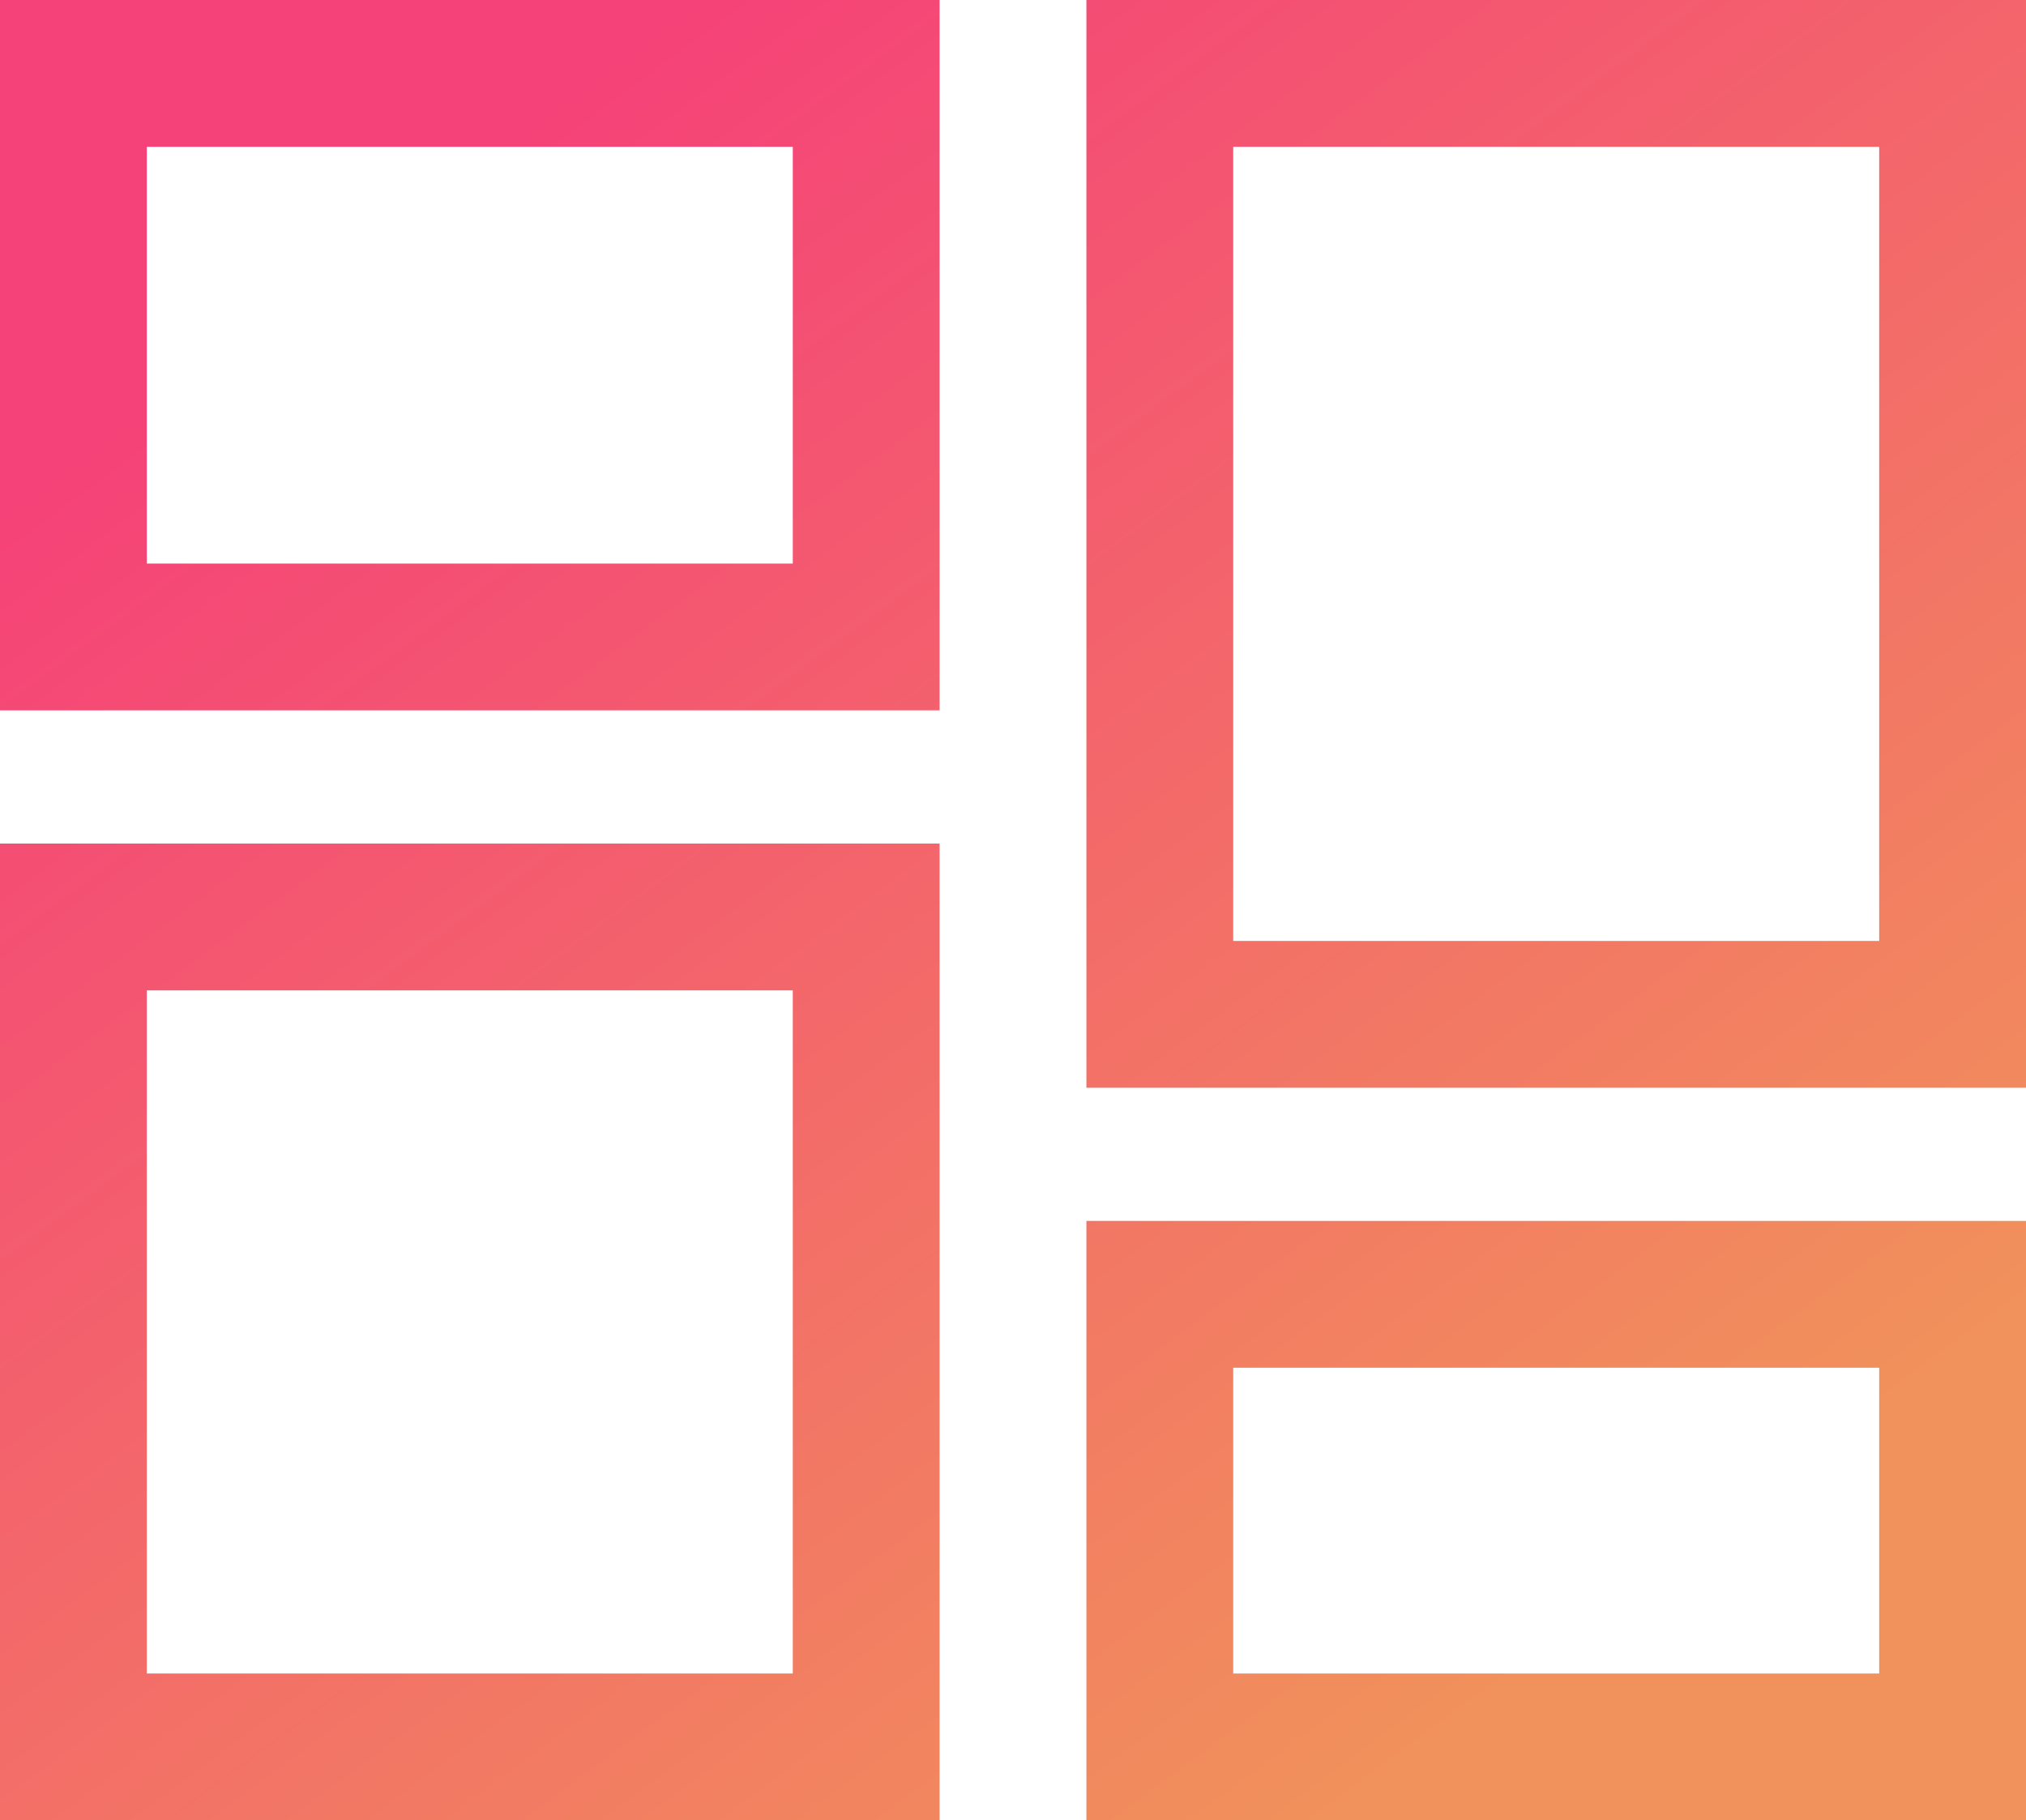 <svg width="69" height="62" viewBox="0 0 69 62" fill="none" xmlns="http://www.w3.org/2000/svg">
<path fill-rule="evenodd" clip-rule="evenodd" d="M5 5H27V19.195H5V5ZM0 0H5H27H32V5V19.195V24.195H27H5H0V19.195V5V0ZM42 5H64V32.049H42V5ZM37 0H42H64H69V5V32.049V37.049H64H42H37V32.049V5V0ZM27 33.732H5V57H27V33.732ZM5 28.732H0V33.732V57V62H5H27H32V57V33.732V28.732H27H5ZM42 46.585H64V57H42V46.585ZM37 41.585H42H64H69V46.585V57V62H64H42H37V57V46.585V41.585Z" fill="url(#paint0_linear)"/>
<defs>
<linearGradient id="paint0_linear" x1="54.984" y1="54.734" x2="17.701" y2="4.313" gradientUnits="userSpaceOnUse">
<stop stop-color="#F1915B"/>
<stop offset="1" stop-color="#F54278"/>
</linearGradient>
</defs>
</svg>

